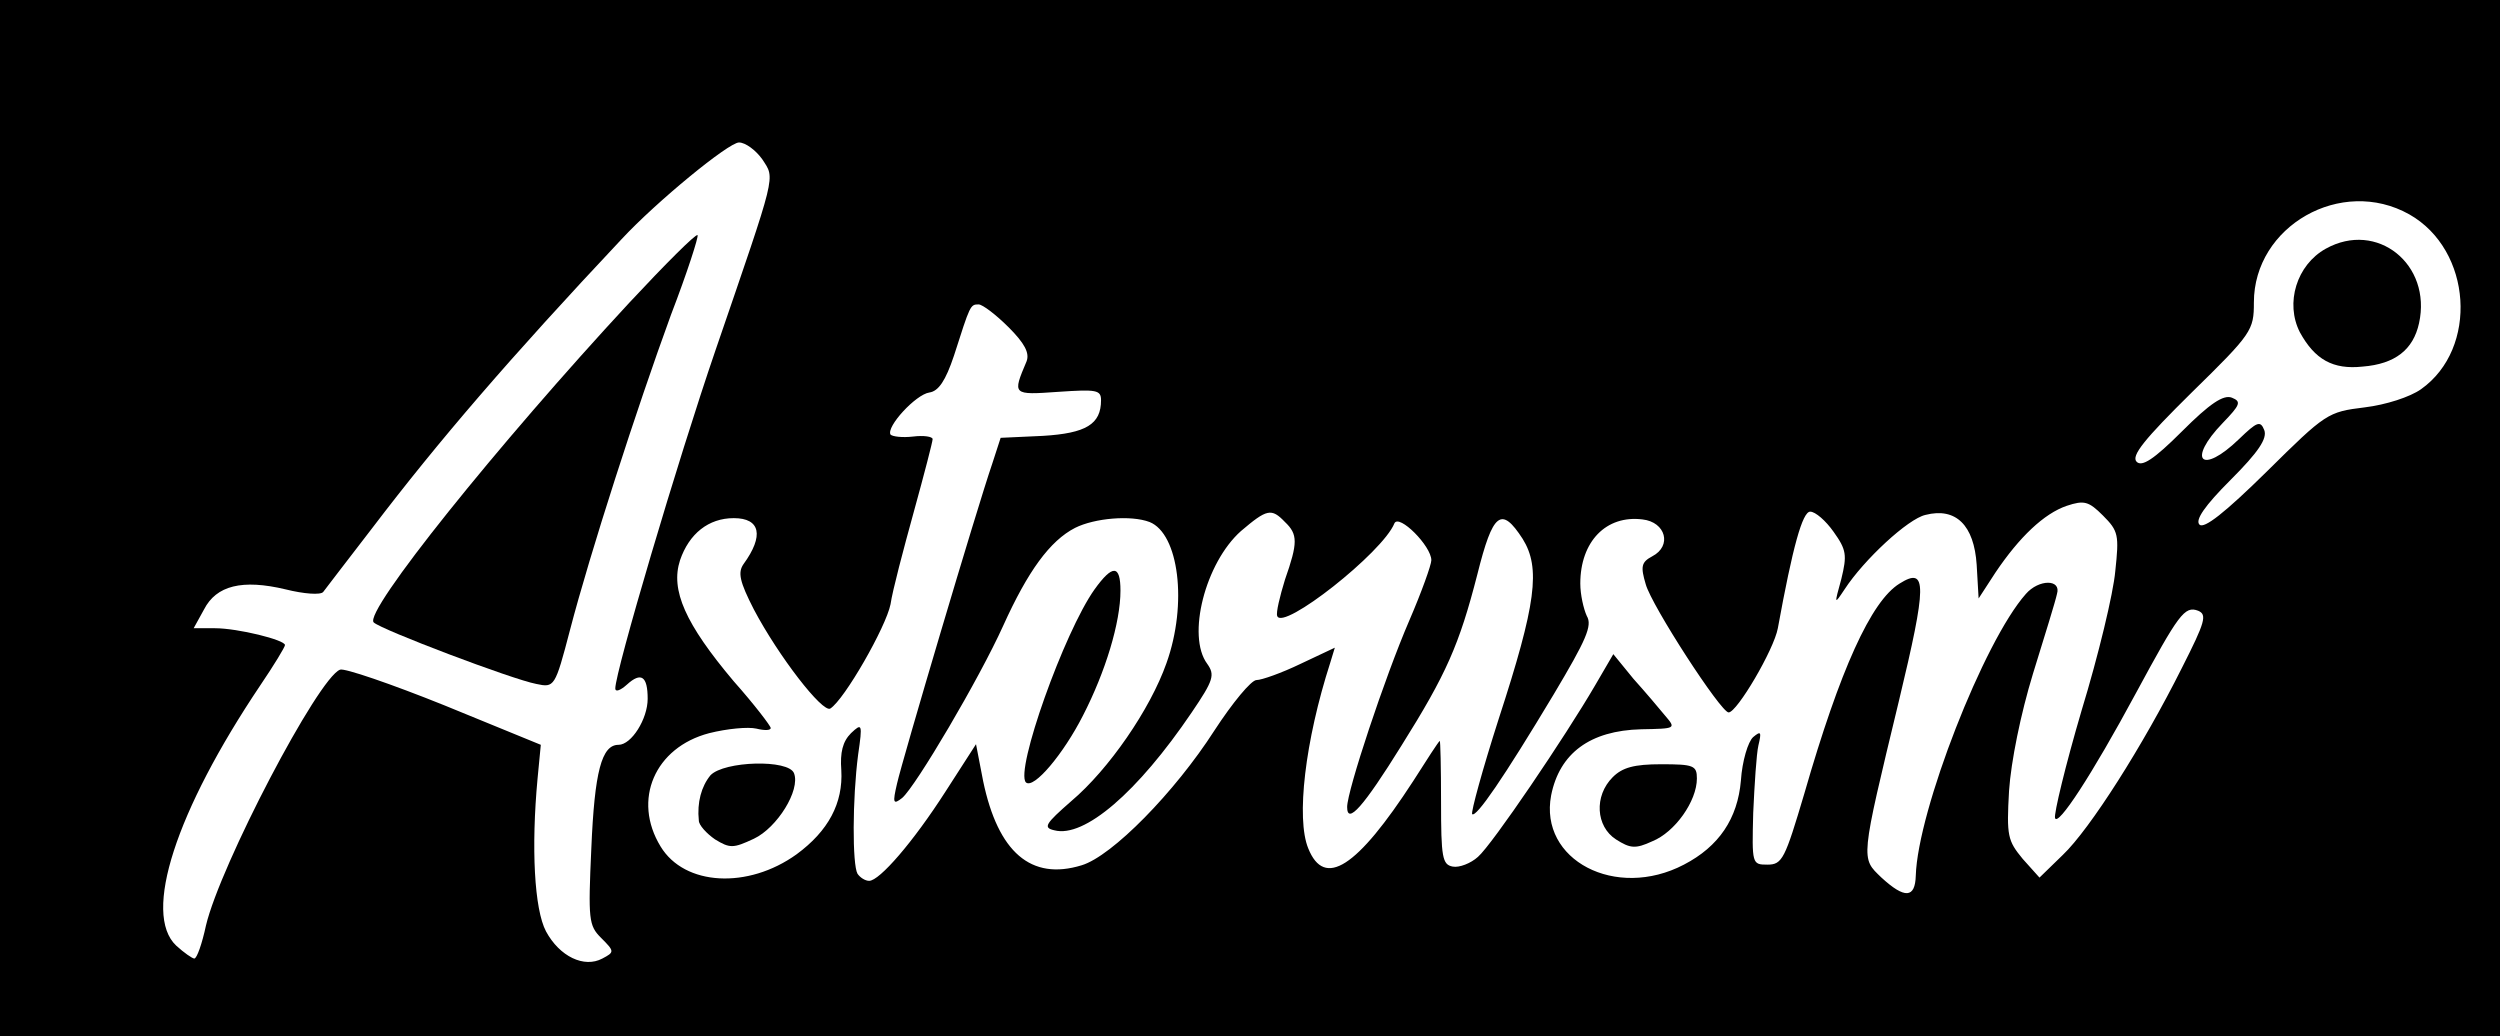 <?xml version="1.0" standalone="no"?>
<!DOCTYPE svg PUBLIC "-//W3C//DTD SVG 20010904//EN"
 "http://www.w3.org/TR/2001/REC-SVG-20010904/DTD/svg10.dtd">
<svg version="1.0" xmlns="http://www.w3.org/2000/svg"
 width="386pt" height="160pt" viewBox="0 0 386 160"
 preserveAspectRatio="xMidYMid meet">
<g transform="translate(0,160) scale(0.1,-0.1)"
fill="#000000" stroke="none">
<path d="M0 800 l0 -800 1930 0 1930 0 0 800 0 800 -1930 0 -1930 0 0 -800z
m1177 554 c20 -31 23 -17 -72 -294 -59 -172 -155 -497 -155 -523 0 -6 8 -3 18
6 22 20 32 13 32 -22 0 -31 -25 -71 -45 -71 -26 0 -37 -41 -42 -160 -5 -110
-4 -119 15 -138 21 -21 21 -22 2 -32 -28 -15 -66 3 -87 42 -18 34 -23 129 -13
236 l5 52 -149 61 c-82 33 -155 58 -161 55 -34 -13 -185 -302 -207 -395 -6
-28 -14 -51 -18 -51 -3 0 -16 9 -28 20 -52 49 -1 207 130 402 21 31 38 59 38
62 0 8 -73 26 -108 26 l-33 0 16 29 c19 37 59 47 126 31 28 -7 54 -9 58 -4 4
5 38 50 76 99 102 134 212 262 385 446 54 58 165 149 181 149 10 0 26 -12 36
-26z m2543 -85 c97 -55 107 -207 18 -270 -17 -12 -54 -24 -87 -28 -57 -7 -60
-9 -151 -99 -65 -64 -97 -89 -104 -82 -7 7 8 29 48 69 43 43 57 64 52 77 -6
15 -11 13 -39 -14 -58 -56 -81 -33 -25 25 27 28 29 33 14 39 -13 5 -34 -9 -77
-52 -44 -44 -62 -55 -70 -47 -9 9 12 35 85 107 93 91 96 96 96 139 0 118 135
195 240 136z m-2163 -174 c25 -25 33 -40 28 -53 -22 -52 -22 -52 49 -47 59 4
66 3 66 -13 0 -37 -23 -51 -90 -55 l-65 -3 -13 -40 c-24 -70 -139 -458 -147
-494 -7 -30 -6 -33 8 -22 21 18 119 184 156 266 38 84 72 131 111 151 30 15
86 20 115 9 45 -18 59 -126 26 -218 -25 -71 -89 -164 -147 -213 -40 -35 -44
-41 -26 -45 46 -12 128 58 212 182 34 50 36 58 24 75 -32 43 -3 156 52 205 40
34 47 36 68 14 20 -19 20 -32 0 -89 -8 -26 -14 -51 -12 -56 8 -24 163 98 181
143 7 15 57 -35 57 -57 0 -7 -15 -49 -34 -93 -38 -88 -96 -263 -96 -288 0 -28
25 0 84 95 69 110 89 155 117 264 24 96 37 106 70 55 28 -45 21 -100 -37 -278
-25 -78 -43 -144 -41 -147 6 -6 48 55 126 185 50 84 60 106 51 121 -5 11 -10
33 -10 50 0 65 40 106 96 99 36 -4 46 -41 15 -57 -17 -9 -18 -16 -10 -43 9
-33 116 -198 128 -198 13 0 70 97 76 130 23 126 38 180 50 180 8 0 24 -14 36
-31 20 -28 21 -36 12 -73 -11 -40 -11 -40 5 -16 30 46 98 109 125 115 47 12
75 -16 79 -77 l3 -52 26 40 c37 55 75 91 110 103 27 9 34 7 56 -15 24 -24 25
-30 19 -86 -3 -34 -26 -130 -52 -215 -25 -85 -43 -160 -41 -166 4 -14 56 65
125 193 66 122 75 135 96 127 14 -6 11 -17 -25 -88 -60 -120 -142 -249 -184
-289 l-36 -35 -26 29 c-23 28 -25 35 -21 105 3 45 18 119 37 181 18 58 35 113
37 123 7 23 -28 23 -48 0 -65 -73 -167 -335 -170 -435 -1 -35 -17 -36 -53 -3
-32 31 -33 24 27 273 43 179 44 208 1 181 -44 -27 -92 -133 -147 -324 -30
-101 -34 -110 -57 -110 -24 0 -24 1 -22 80 2 44 5 91 8 104 5 21 4 23 -8 13
-8 -7 -17 -37 -19 -67 -5 -59 -34 -102 -88 -130 -105 -55 -224 7 -205 107 13
65 60 100 139 102 54 1 54 1 37 21 -9 11 -31 37 -49 57 l-31 38 -28 -48 c-46
-79 -159 -246 -181 -265 -11 -10 -29 -17 -39 -15 -16 3 -18 14 -18 100 0 53
-1 95 -2 94 -2 -1 -20 -29 -41 -62 -87 -134 -137 -166 -162 -104 -19 46 -5
166 34 287 l7 23 -53 -25 c-29 -14 -60 -25 -68 -25 -8 0 -37 -35 -65 -78 -61
-95 -158 -194 -205 -208 -78 -24 -129 20 -152 130 l-11 57 -47 -73 c-50 -78
-102 -138 -118 -138 -6 0 -14 5 -18 11 -8 14 -8 115 1 184 7 48 6 49 -11 33
-13 -13 -17 -30 -15 -57 3 -51 -20 -94 -69 -130 -75 -54 -173 -49 -210 12 -44
72 -9 153 75 175 28 7 60 10 73 7 12 -3 22 -3 22 1 0 3 -25 36 -57 72 -75 89
-98 141 -83 187 14 41 44 65 83 65 41 0 47 -27 15 -71 -9 -13 -6 -27 16 -70
38 -72 106 -160 118 -153 22 14 86 126 93 161 3 21 20 85 36 143 16 58 29 108
29 112 0 4 -14 6 -30 4 -17 -2 -32 0 -35 3 -7 12 39 62 60 65 14 2 25 18 38
57 25 78 25 79 38 79 6 0 27 -16 46 -35z"/>
<path d="M972 1133 c-203 -219 -411 -478 -395 -494 11 -11 214 -88 251 -95 28
-6 29 -5 52 83 31 119 103 342 156 487 25 65 43 121 41 123 -3 2 -50 -45 -105
-104z"/>
<path d="M3591 1216 c-45 -25 -63 -84 -40 -129 23 -42 51 -58 97 -53 50 4 78
26 87 67 20 91 -65 159 -144 115z"/>
<path d="M1690 690 c-47 -66 -123 -280 -106 -298 12 -11 58 44 88 103 35 68
58 144 58 193 0 40 -12 41 -40 2z"/>
<path d="M1097 403 c-14 -17 -21 -42 -18 -70 0 -7 12 -20 25 -29 23 -14 28
-14 60 1 36 17 72 75 62 101 -8 22 -108 19 -129 -3z"/>
<path d="M2490 400 c-29 -29 -26 -76 5 -96 22 -14 30 -15 56 -3 35 14 69 62
69 97 0 20 -5 22 -55 22 -42 0 -60 -5 -75 -20z"/>
</g>
</svg>
